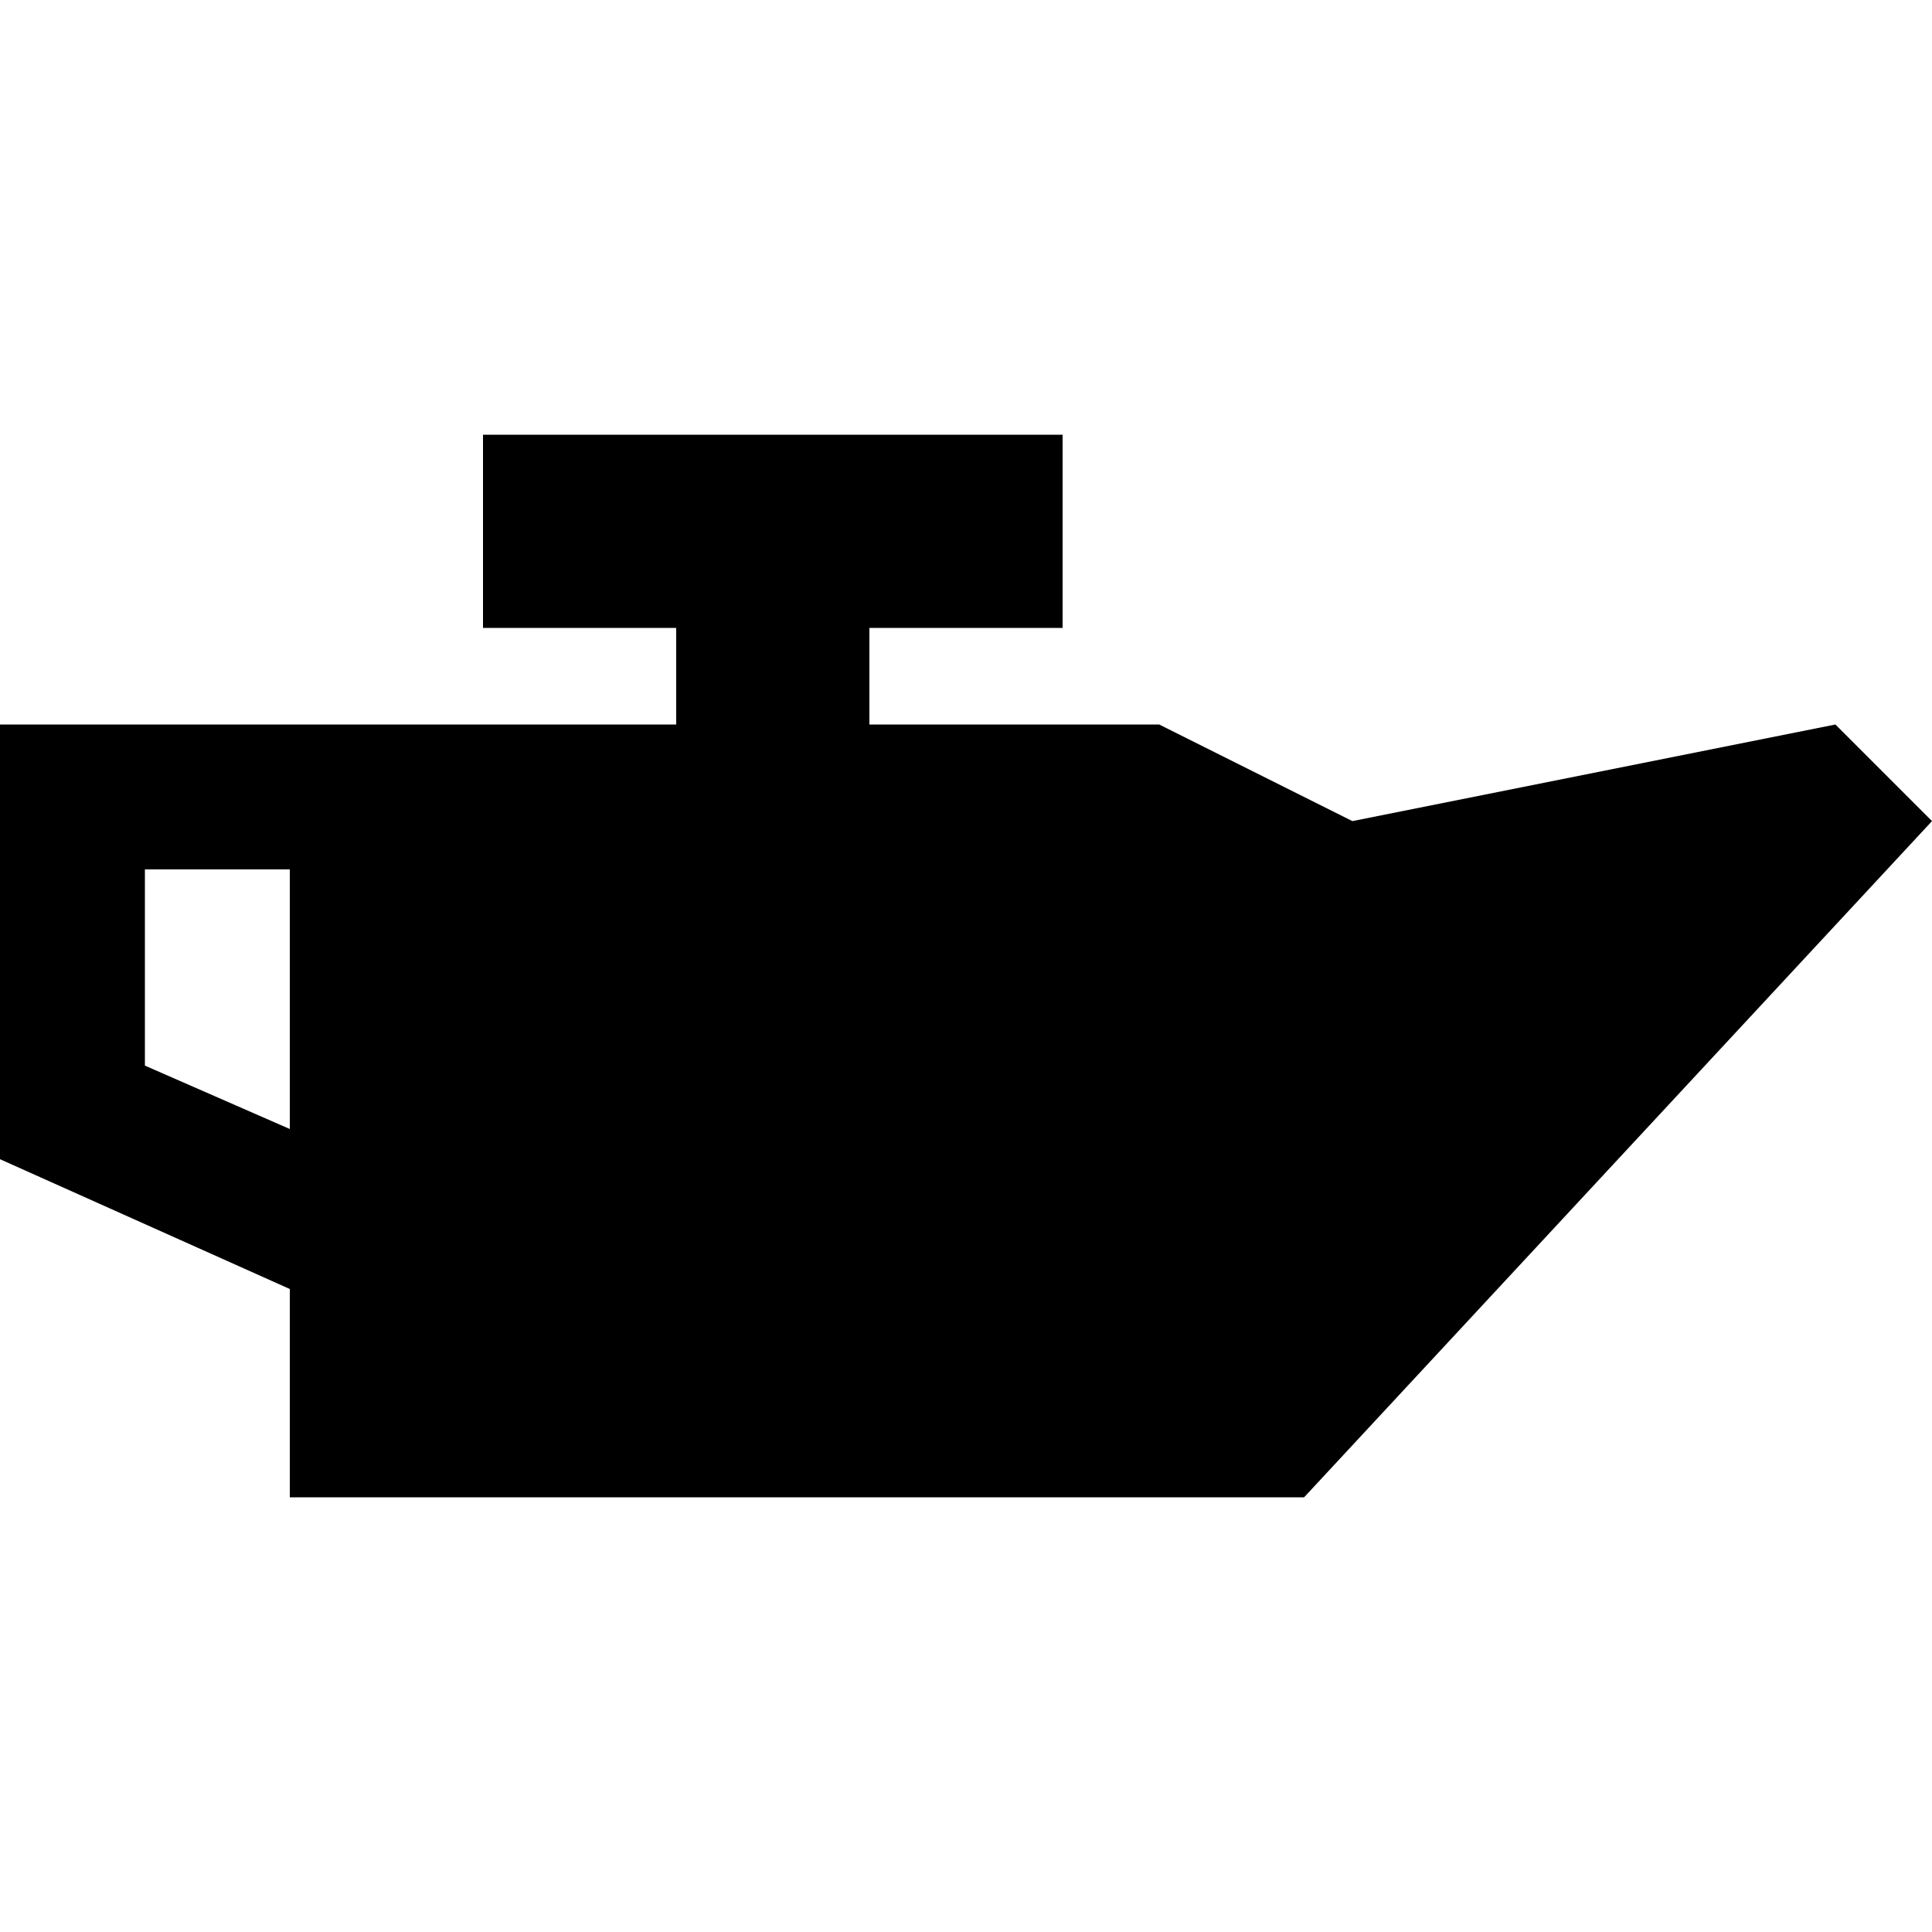 <svg xmlns="http://www.w3.org/2000/svg" viewBox="0 0 512 512">
  <path d="M 230.4 166.4 L 281.6 166.4 L 281.6 115.2 L 128 115.2 L 128 166.4 L 179.2 166.4 L 179.2 192 L 115.2 192 L 76.8 192 L 38.4 192 L 0 192 L 0 230.4 L 0 307.2 L 76.8 341.6 L 76.8 396.8 L 307.2 396.8 L 345.6 396.8 L 512 217.6 L 486.4 192 L 358.4 217.6 L 307.2 192 L 230.4 192 L 230.4 166.4 L 230.4 166.4 Z M 76.8 230.4 L 76.8 299.2 L 38.4 282.4 L 38.4 230.4 L 76.8 230.4 L 76.8 230.4 Z" />
</svg>